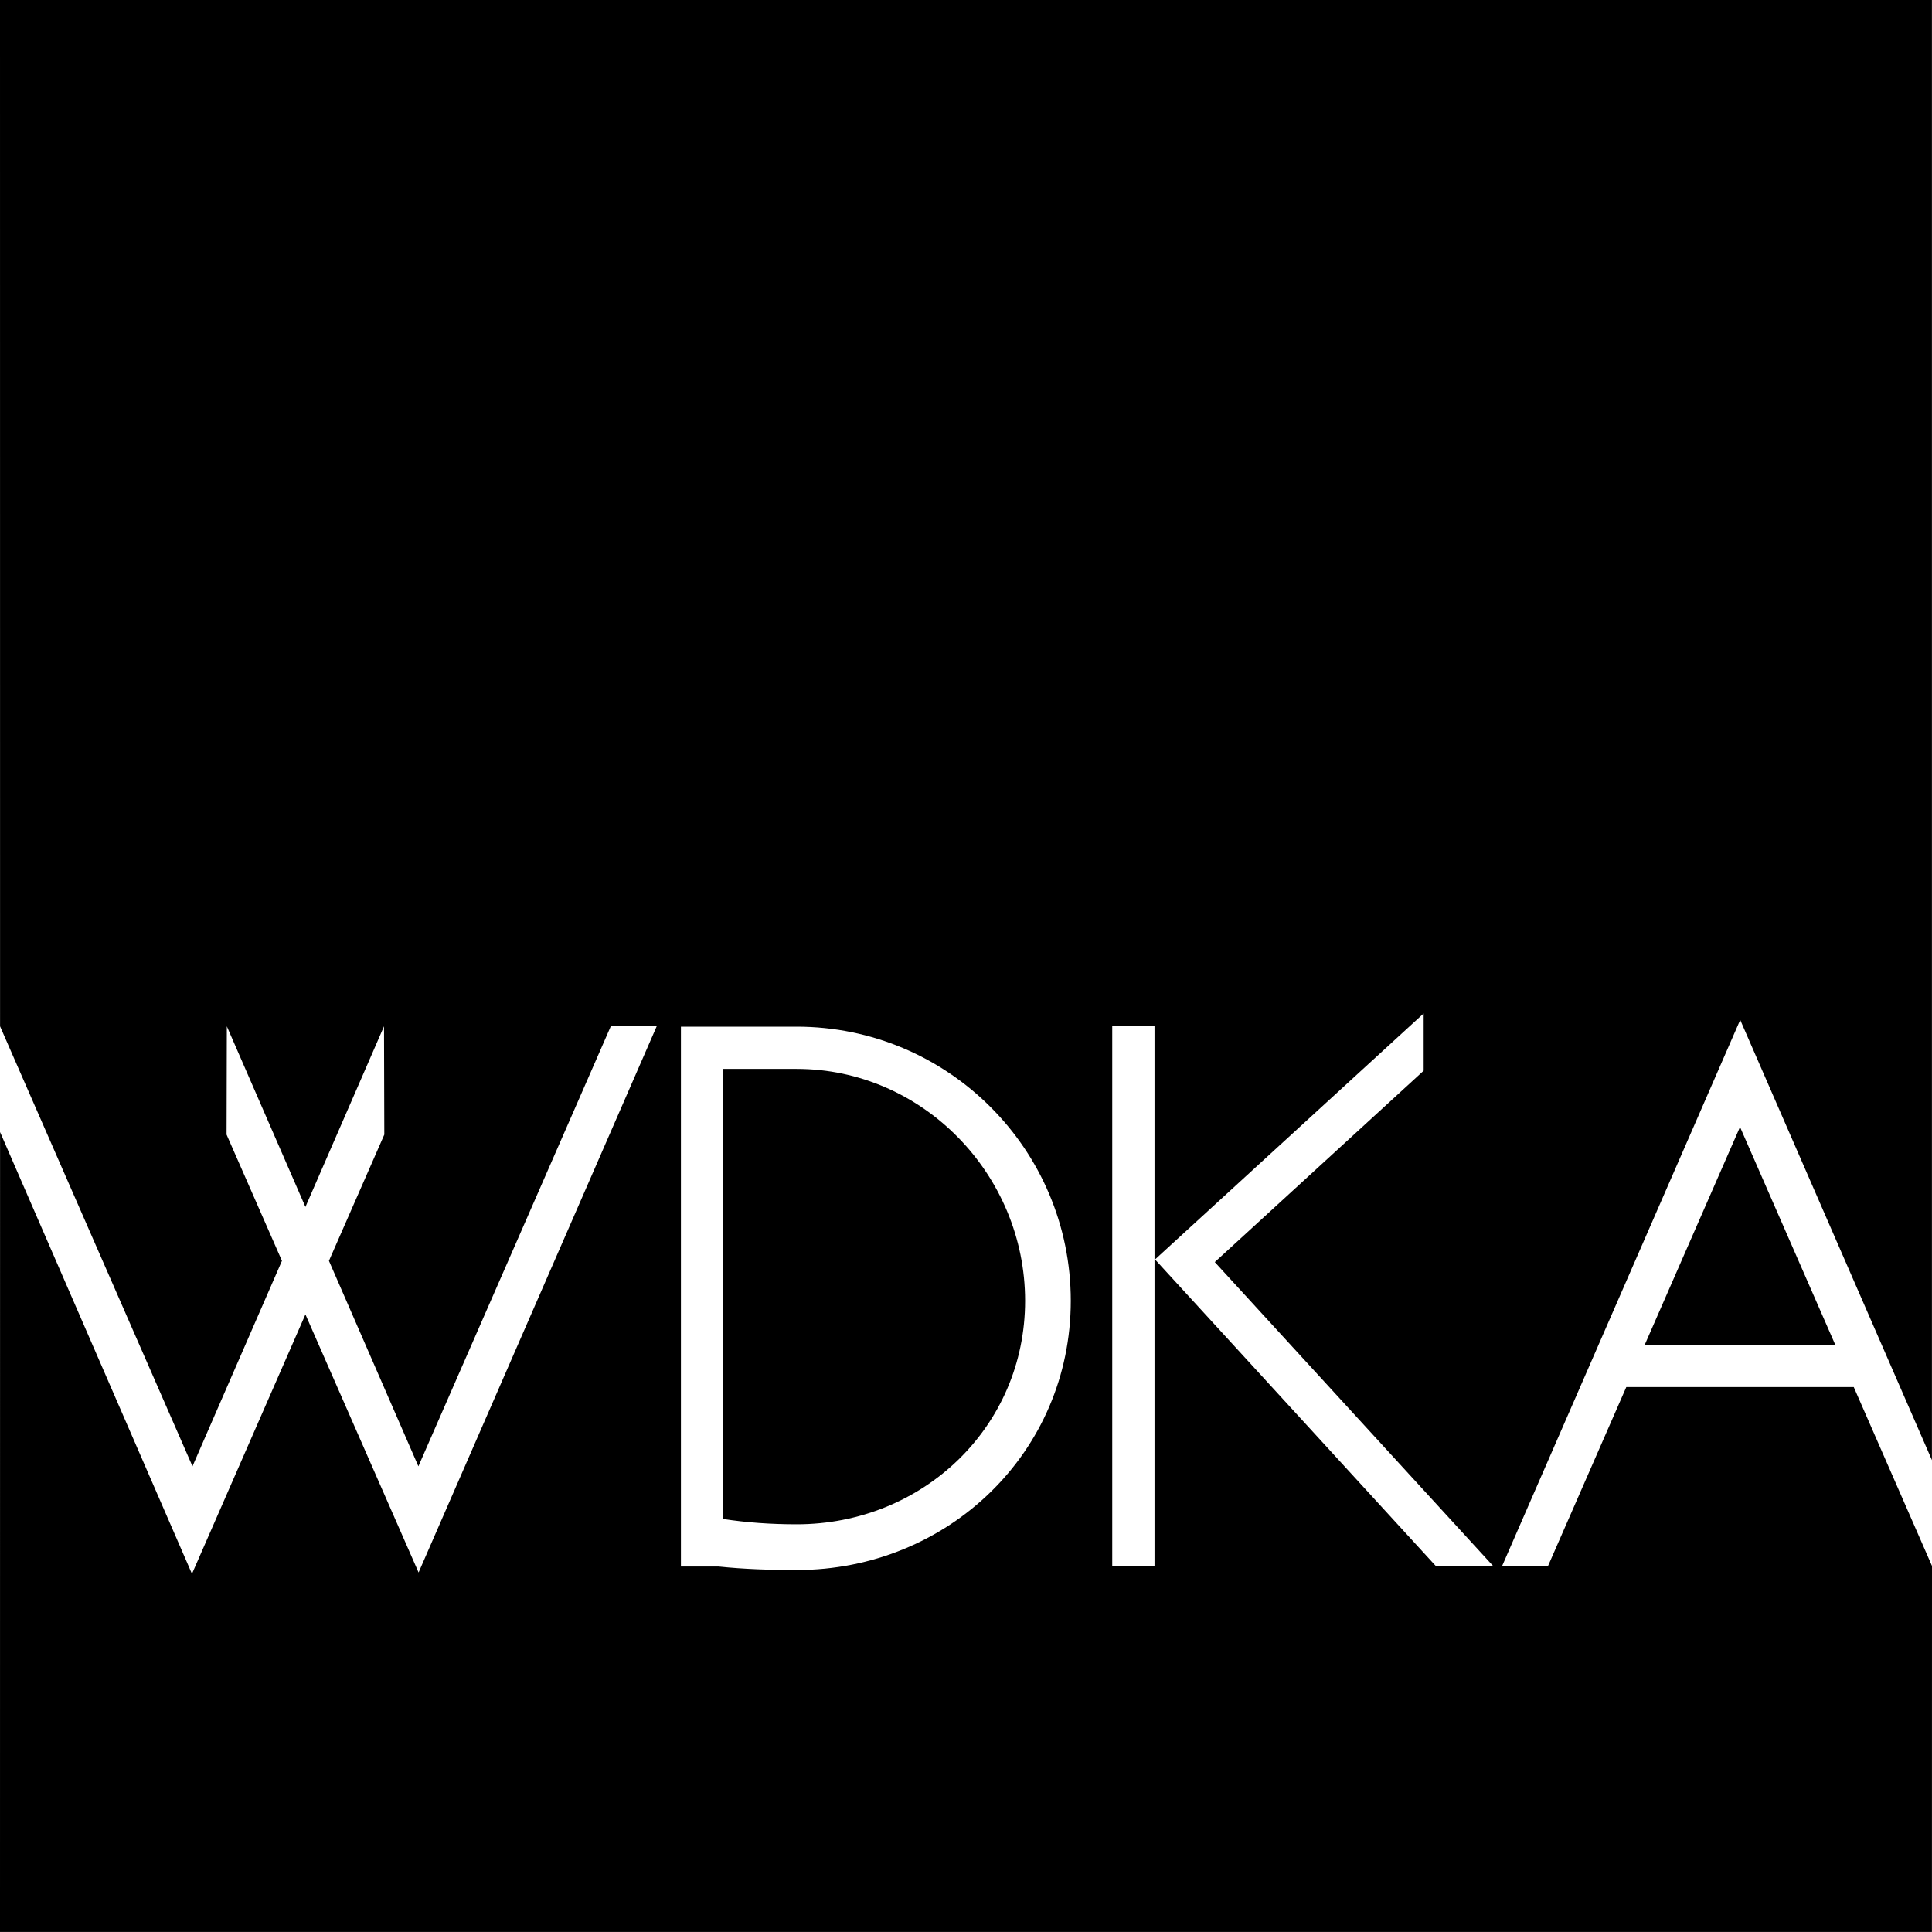 <?xml version="1.0" encoding="UTF-8" standalone="no"?>
<!-- Created with Inkscape (http://www.inkscape.org/) -->

<svg
   xmlns:dc="http://purl.org/dc/elements/1.1/"
   xmlns:cc="http://creativecommons.org/ns#"
   xmlns:rdf="http://www.w3.org/1999/02/22-rdf-syntax-ns#"
   xmlns:svg="http://www.w3.org/2000/svg"
   xmlns="http://www.w3.org/2000/svg"
   xmlns:sodipodi="http://sodipodi.sourceforge.net/DTD/sodipodi-0.dtd"
   xmlns:inkscape="http://www.inkscape.org/namespaces/inkscape"
   id="svg2"
   version="1.1"
   inkscape:version="0.91 r13725"
   width="868.788"
   height="868.775"
   xml:space="preserve"
   sodipodi:docname="wdkalogo_bw.svg"><defs
     id="defs6" /><sodipodi:namedview
     pagecolor="#ffffff"
     bordercolor="#666666"
     borderopacity="1"
     objecttolerance="10"
     gridtolerance="10"
     guidetolerance="10"
     inkscape:pageopacity="0"
     inkscape:pageshadow="2"
     inkscape:window-width="1920"
     inkscape:window-height="1054"
     id="namedview4"
     showgrid="false"
     inkscape:zoom="0.76833332"
     inkscape:cx="228.34582"
     inkscape:cy="446.40655"
     inkscape:window-x="0"
     inkscape:window-y="1"
     inkscape:window-maximized="1"
     inkscape:current-layer="g10" /><g
     id="g10"
     inkscape:groupmode="layer"
     inkscape:label="ink_ext_XXXXXX"
     transform="matrix(1.25,0,0,-1.25,0,868.775)"><g
       id="g12"
       transform="scale(0.1,0.1)"
       style="fill:#000000;fill-opacity:1"><path
         d="m 5916.9,2112.37 342.74,783.64 342.67,-783.64 -685.41,0 z M 2865.97,1466.6 c -92.64,0 -180.91,6.31 -264.31,19.12 l 0,1619.12 264.31,0 c 453.85,0 821.81,-380.39 821.81,-834.22 0,-453.82 -367.96,-804.02 -821.81,-804.02 z M 0,6950.2 l 6950.1,0 0,-5252.84 -689.74,1583.81 -856.47,-1964.39 165.12,0 281.56,643.52 818.24,0 L 6950.3,1316.78 6950.1,0 0,0 0.199,2877.71 690.605,1288.35 l 408.155,933.21 407.11,-928.31 856.56,1964.91 -165.15,0 -692.13,-1582.93 -321.77,739.2 199.15,454.12 -1.06,389.61 -282.71,-649.83 -282.733,649.83 -0.925,-389.61 L 1014.31,2414.43 692.426,1675.23 0.199,3258.16 0,6950.2 z m 4370.14,-4540.34 751.43,688.51 0,206.02 -966.39,-885.03 1009.43,-1102.05 206.26,0 -1000.73,1092.55 z m -1504.17,846.93 -416.39,0 0,-1942.17 136.4,0 c 89.39,-9.36 182.57,-12.5 279.99,-12.5 544.49,0 986.1,423.96 986.1,968.5 0,544.63 -441.61,986.17 -986.1,986.17 z m 1135.26,2.75 0,-1942.23 152.08,0 0,1942.23 -152.08,0"
         style="fill:#000000;fill-opacity:1;fill-rule:evenodd;stroke:none"
         id="path14" /></g></g></svg>